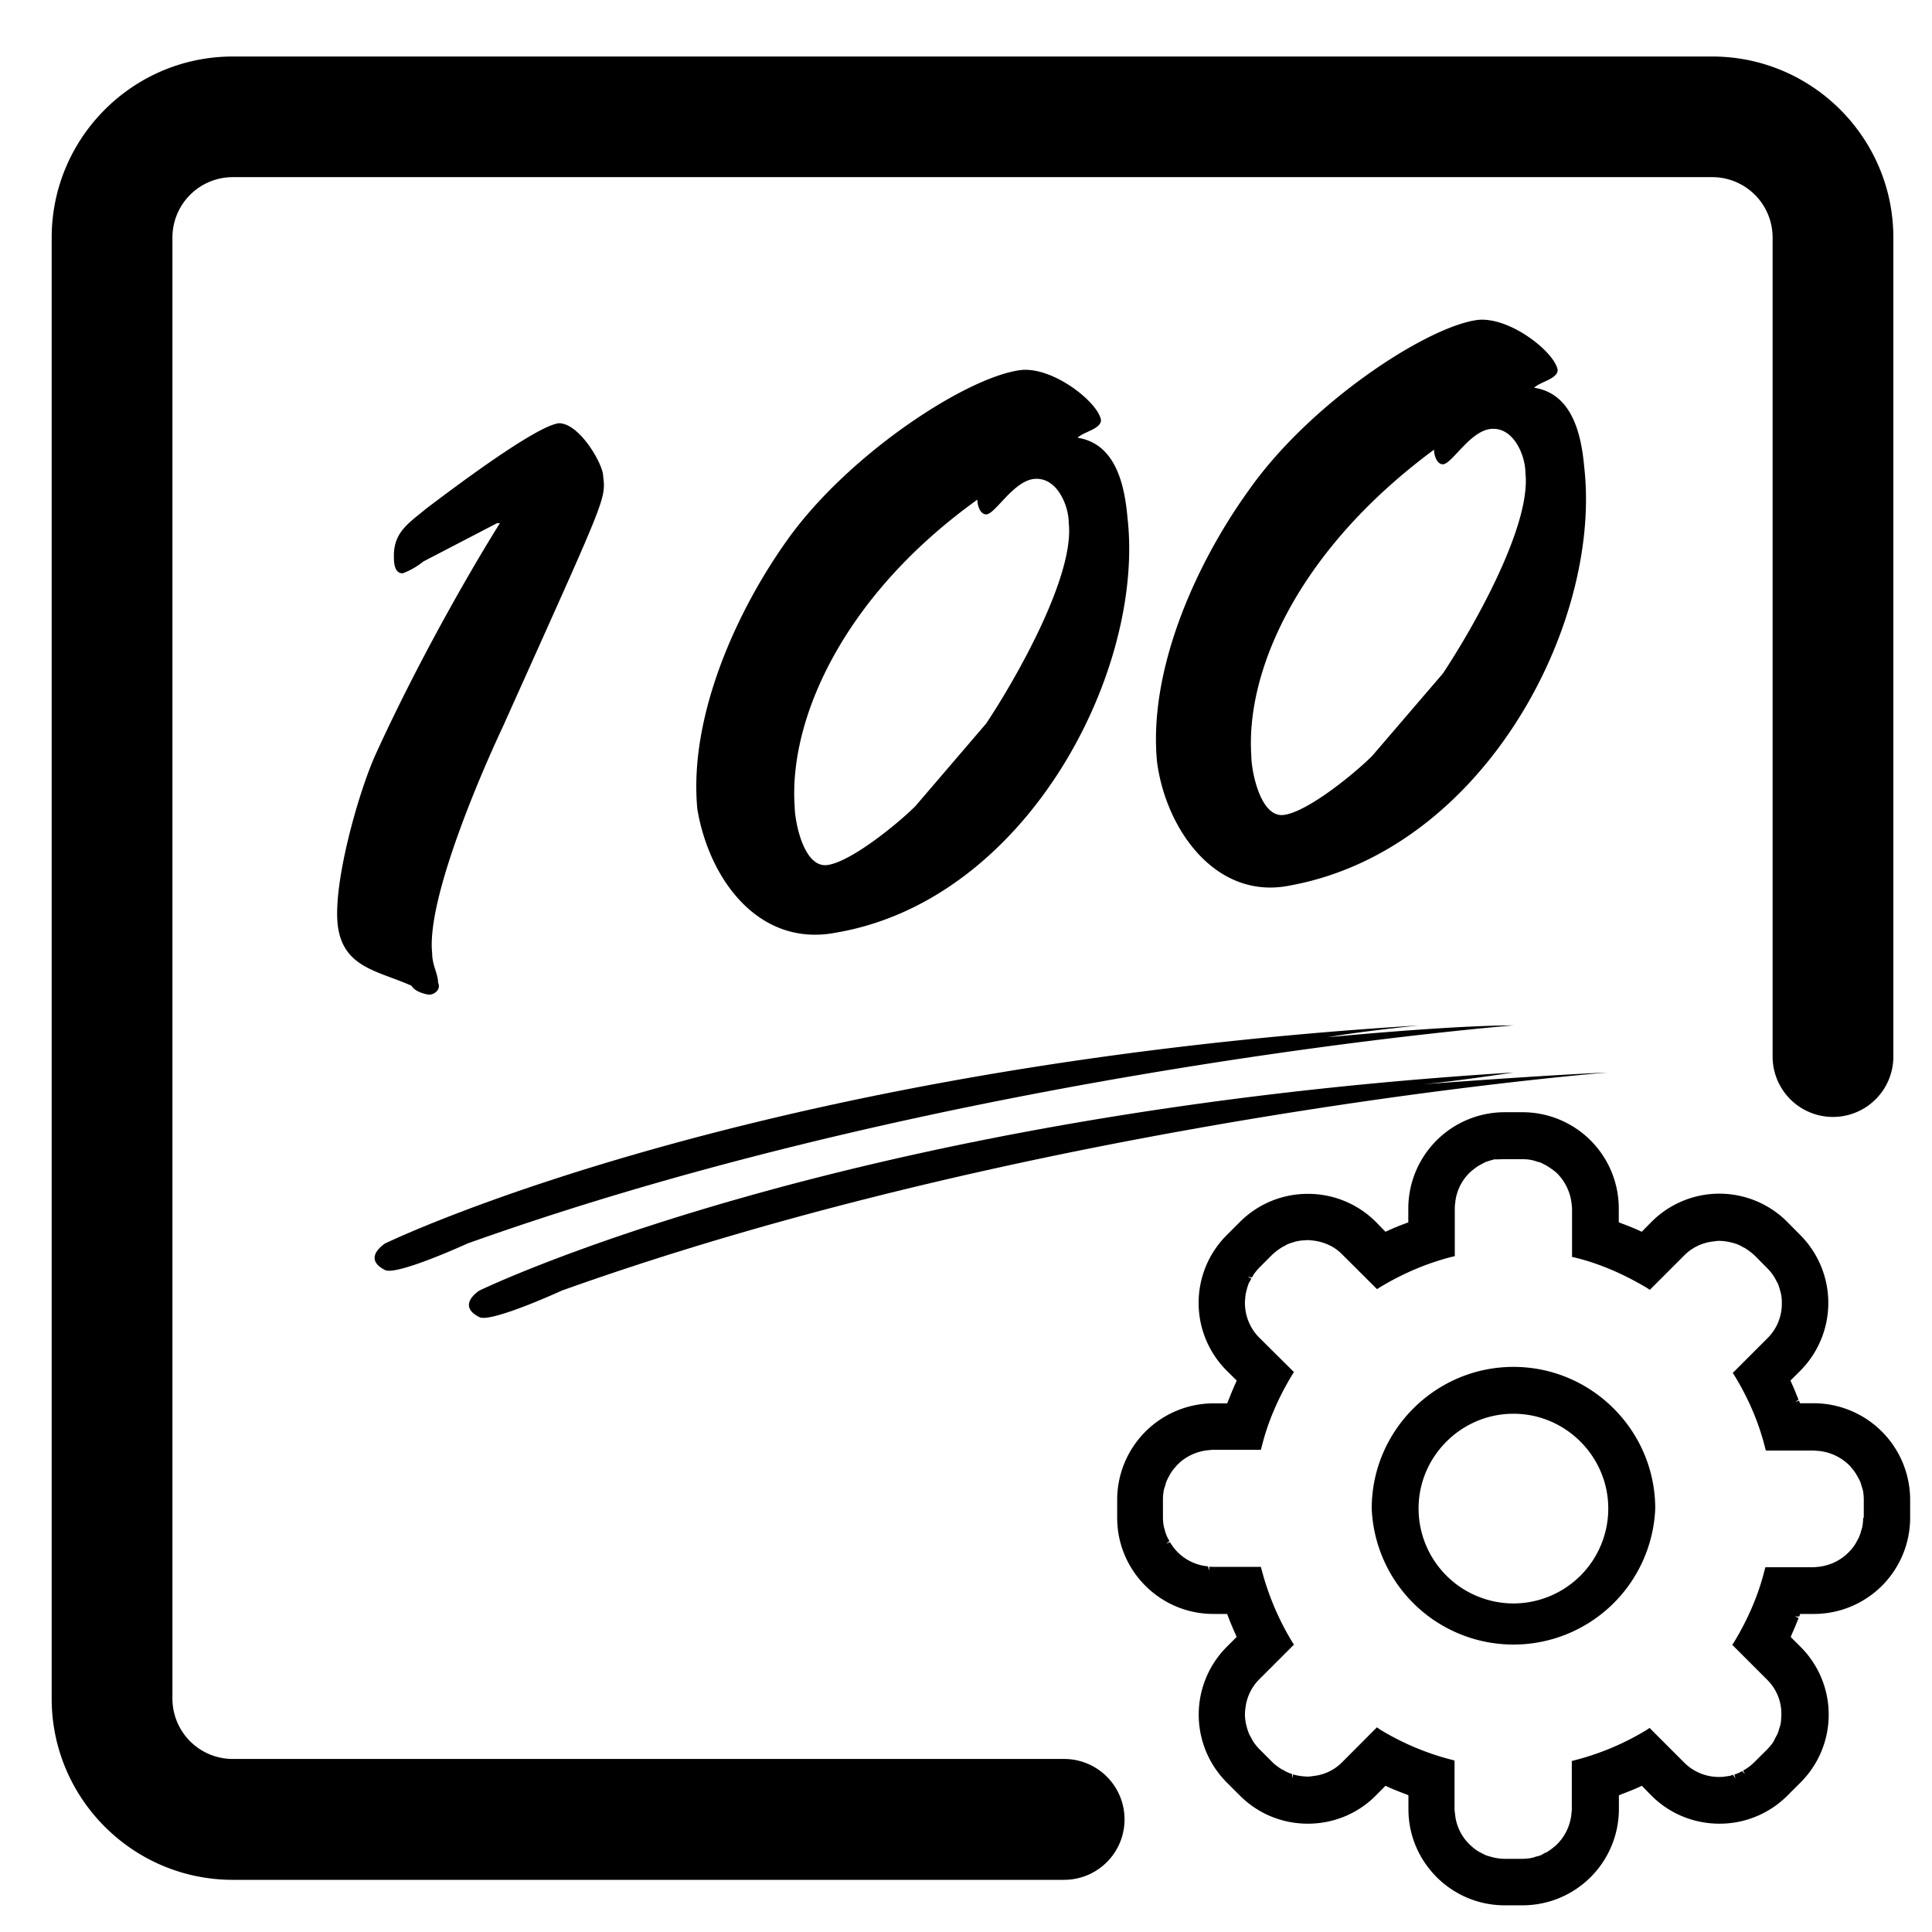 <?xml version="1.0" standalone="no"?><!DOCTYPE svg PUBLIC "-//W3C//DTD SVG 1.1//EN" "http://www.w3.org/Graphics/SVG/1.1/DTD/svg11.dtd"><svg t="1691475167145" class="icon" viewBox="0 0 1024 1024" version="1.1" xmlns="http://www.w3.org/2000/svg" p-id="25283" xmlns:xlink="http://www.w3.org/1999/xlink" width="200" height="200"><path d="M564.032 932.288H123.392a32 32 0 0 1-32-32v-774.4a32 32 0 0 1 32-32H907.52a32 32 0 0 1 32 32V560a32 32 0 0 0 64 0V125.952c0-52.928-43.072-96-96-96H123.392c-52.928 0-96 43.072-96 96v774.4c0 52.928 43.072 96 96 96h440.576a32 32 0 0 0 0.064-64.064z" p-id="25284"></path><path d="M179.136 491.264c3.136 21.888 21.824 23.424 39.04 31.232 1.536 3.136 7.808 4.672 9.344 4.672 3.136 0 6.272-3.136 4.672-6.272 0-4.672-3.136-9.344-3.136-15.616-3.072-28.096 25.024-93.632 37.504-120.192 54.656-121.792 54.656-120.256 53.12-132.736 0-6.272-12.48-28.032-23.424-28.032-12.48 1.408-57.792 35.776-70.272 45.184-9.408 7.808-17.216 12.48-17.216 25.024 0 3.136 0 9.344 4.672 9.344a39.232 39.232 0 0 0 10.944-6.272l39.04-20.288h1.536c-10.88 17.216-40.576 67.2-65.536 121.792-9.408 20.352-23.424 70.272-20.288 92.16zM583.552 222.656c-1.472-9.344-24.96-28.096-42.112-26.56-28.096 3.136-90.624 43.712-123.392 89.024-28.096 38.976-53.056 95.232-48.448 143.68 6.272 37.504 32.768 73.344 73.408 65.536 101.504-17.216 163.968-139.008 154.56-220.16-1.536-17.152-6.208-38.976-26.432-42.176 3.136-3.136 12.416-4.608 12.416-9.344z m-60.864 160.832l-37.504 43.776c-9.344 9.344-34.368 29.696-46.784 31.232-12.544 1.536-17.216-23.424-17.216-31.232-3.136-45.312 25.024-110.912 96.832-162.432 0 3.136 1.536 7.808 4.672 7.808 4.672 0 14.08-17.216 25.024-18.752 12.48-1.536 18.752 14.08 18.752 23.424 3.072 28.096-28.16 82.752-43.776 106.176zM825.6 196.096c-1.536-9.344-24.96-28.096-42.112-26.56-26.56 3.136-89.088 43.776-121.792 90.56-28.096 39.04-53.12 95.232-48.448 143.68 4.672 35.904 31.232 73.408 70.272 65.6 103.104-18.688 165.568-138.944 156.16-221.76-1.536-17.216-6.272-38.976-26.56-42.112 3.136-3.136 12.48-4.672 12.48-9.408z m-60.864 160.896l-37.504 43.712c-9.344 9.344-34.304 29.696-46.848 31.232-12.416 1.536-17.152-23.424-17.152-31.232-3.136-45.312 25.024-109.312 96.832-162.368 0 3.072 1.536 7.744 4.672 7.744 4.672 0 14.08-17.216 25.024-18.688 12.416-1.6 18.752 14.08 18.752 23.36 3.136 28.096-28.16 82.752-43.776 106.24zM247.808 659.072c257.664-92.096 554.368-115.584 554.368-115.584-34.304 0-98.368 6.272-98.368 6.272 17.216-3.136 48.448-6.272 48.448-6.272-356.032 21.888-548.16 115.584-548.16 115.584s-12.48 7.808 0 14.08c6.272 3.072 43.712-14.08 43.712-14.08z" p-id="25285"></path><path d="M297.792 684.032c257.664-92.16 554.368-115.584 554.368-115.584-35.968 1.536-98.368 6.272-98.368 6.272 17.216-1.536 48.384-6.272 48.384-6.272-355.968 21.952-548.096 115.584-548.096 115.584s-12.48 7.808 0 14.08c6.208 3.136 43.712-14.08 43.712-14.08zM802.176 724.48c-41.344 0-75.136 33.728-75.136 75.072a75.2 75.2 0 0 0 150.272 0c0-41.28-33.728-75.072-75.136-75.072z m0 125.376a50.368 50.368 0 0 1-50.304-50.304c0-27.648 22.656-50.24 50.304-50.24s50.24 22.656 50.24 50.24a50.304 50.304 0 0 1-50.24 50.304z" p-id="25286"></path><path d="M961.344 743.744h-7.36l-0.448-1.408-2.048 0.832 1.728-1.344c-1.344-3.392-2.432-6.144-3.648-8.768l-0.576-1.344 5.12-5.12a50.944 50.944 0 0 0 0-72.064l-6.784-6.848a50.752 50.752 0 0 0-72.064 0l-5.12 5.184-1.344-0.64a137.088 137.088 0 0 0-9.472-3.84l-1.344-0.512v-7.424a51.008 51.008 0 0 0-50.944-50.944h-9.6a51.072 51.072 0 0 0-51.008 50.944v7.424l-1.344 0.512c-3.584 1.344-6.656 2.56-9.344 3.84l-1.408 0.64-5.056-5.184a50.752 50.752 0 0 0-36.096-14.912 50.752 50.752 0 0 0-36.032 14.912l-6.848 6.848a50.752 50.752 0 0 0 0 72.064l5.184 5.12-0.576 1.344a148.672 148.672 0 0 0-3.648 8.768l-0.832 1.984h-7.296a51.136 51.136 0 0 0-51.008 51.072v9.6c0 28.096 22.848 50.944 51.008 50.944h7.296l0.768 2.112c1.344 3.392 2.496 6.144 3.712 8.768l0.512 1.344-5.12 5.12a50.88 50.88 0 0 0 0 72.064l6.848 6.848c9.6 9.6 22.4 14.912 36.032 14.912s26.496-5.312 36.032-14.912l5.12-5.184 1.344 0.64c2.816 1.28 5.952 2.496 9.472 3.84l1.344 0.576v7.36c0 28.032 22.848 50.944 51.008 50.944h9.536a51.072 51.072 0 0 0 51.008-50.944v-7.36l1.344-0.576c3.648-1.344 6.656-2.56 9.472-3.84l1.344-0.64 5.056 5.184c9.6 9.6 22.464 14.912 36.096 14.912a50.752 50.752 0 0 0 36.032-14.912l6.848-6.848a50.752 50.752 0 0 0 0-72.064l-5.12-5.12 0.512-1.344c1.216-2.624 2.368-5.504 3.712-8.768l-2.048-0.768h2.368l0.448-1.344h7.36a51.008 51.008 0 0 0 50.944-50.944v-9.6a51.2 51.2 0 0 0-51.072-51.136z m26.176 60.672a28.352 28.352 0 0 1-0.512 5.12l-0.448 1.472-0.32 1.088c-0.192 0.64-0.384 1.344-0.768 2.176-0.256 0.832-0.704 1.472-1.28 2.56l-0.256 0.512-0.704 1.216a21.76 21.76 0 0 1-2.432 3.136l-0.448 0.512a26.496 26.496 0 0 1-16.704 8.256l-0.896 0.064a8.96 8.96 0 0 1-1.472 0.128h-25.6l-0.448 1.664c-3.2 12.928-8.704 25.728-16.128 38.016l-0.96 1.472 18.432 18.432a25.28 25.28 0 0 1 7.552 19.392l-0.064 1.024c-0.064 1.152-0.128 2.368-0.448 3.648a4.928 4.928 0 0 1-0.448 1.28l-0.256 1.088-0.768 2.304-1.344 2.432-0.256 0.64-0.704 1.28a29.376 29.376 0 0 1-3.328 4.032l-6.784 6.72a25.984 25.984 0 0 1-5.248 4.032l-0.64 0.32 1.088 1.856-1.6-1.536c-0.64 0.32-1.216 0.704-1.92 0.96-0.768 0.384-1.472 0.576-2.176 0.832l0.576 2.048-1.28-1.92-0.576 0.192c-0.256 0.064-0.704 0.32-1.152 0.384l-3.584 0.512-1.92 0.064a25.856 25.856 0 0 1-18.624-7.616l-18.368-18.368-1.408 0.96a139.968 139.968 0 0 1-38.144 16.128l-1.664 0.448v25.536a8.32 8.32 0 0 1-0.128 1.6l-0.064 0.768a26.432 26.432 0 0 1-8.256 16.832c-0.128 0.192-0.384 0.32-0.768 0.64a33.92 33.92 0 0 1-2.88 2.176l-1.28 0.832-0.768 0.256a34.88 34.88 0 0 1-2.24 1.28 16.384 16.384 0 0 1-2.752 0.768l-0.576 0.256-1.408 0.384a27.776 27.776 0 0 1-5.12 0.512h-9.6a28.48 28.48 0 0 1-6.592-0.96l-1.088-0.32c-0.64-0.128-1.344-0.384-2.24-0.704l-2.624-1.344-0.512-0.256-1.088-0.64a21.76 21.76 0 0 1-3.136-2.432l-0.576-0.512a25.6 25.6 0 0 1-8.192-16.704l-0.128-0.768-0.128-1.6v-25.856l-1.664-0.448a139.584 139.584 0 0 1-38.08-16.128l-1.408-1.024-18.432 18.496a25.024 25.024 0 0 1-15.168 7.296 21.632 21.632 0 0 1-3.392 0.32l-1.856-0.128a29.184 29.184 0 0 1-4.864-0.832l-0.64-0.256-0.576 2.176v-2.304c-0.704-0.256-1.344-0.384-2.176-0.832-0.768-0.256-1.344-0.64-2.496-1.28l-0.64-0.32c-0.384-0.128-0.768-0.448-1.216-0.704-1.408-1.024-2.88-2.048-4.032-3.264l-6.784-6.784a25.6 25.6 0 0 1-3.264-4.032l-0.832-1.472-0.448-0.832c-0.32-0.64-0.768-1.28-1.024-2.048-0.384-0.832-0.576-1.536-0.832-2.24l-0.32-1.216a23.488 23.488 0 0 1-0.896-5.184l-0.064-0.576c0-1.344 0-2.624 0.32-4.544a25.536 25.536 0 0 1 7.232-14.848l18.432-18.432-0.96-1.472a143.68 143.68 0 0 1-16.128-38.08l-0.448-1.664h-25.6c-0.64 0-1.216 0-1.664-0.128l-0.256 2.112-0.448-2.24a25.92 25.92 0 0 1-19.584-11.84c-0.32-0.384-0.448-0.832-0.64-1.024l-2.048 0.832 1.728-1.344-0.192-0.512c-0.384-0.64-0.832-1.344-1.152-2.24-0.384-0.768-0.576-1.472-0.96-2.624l-0.128-0.64-0.448-1.472a26.048 26.048 0 0 1-0.512-5.056v-9.6c0-1.664 0.192-3.456 0.512-5.184l0.448-1.408 0.384-1.088a8.192 8.192 0 0 1 0.704-2.24 23.424 23.424 0 0 1 1.28-2.496l0.256-0.576 0.704-1.152c0.704-1.152 1.472-1.984 2.496-3.2a24.704 24.704 0 0 1 3.84-3.584 27.008 27.008 0 0 1 13.312-5.12l0.768-0.064a10.624 10.624 0 0 1 1.536-0.128h25.664l0.448-1.664c3.2-13.056 8.704-25.792 16.128-38.08l0.96-1.472-18.432-18.304a25.984 25.984 0 0 1-7.36-15.232c-0.192-1.536-0.192-2.88-0.192-4.16l0.128-1.024a19.2 19.2 0 0 1 0.832-4.928l0.32-1.28 0.704-2.112 1.152-1.984 0.256-0.512-1.92-1.088 2.24 0.512 0.704-1.28a28.992 28.992 0 0 1 3.264-4.032l6.784-6.784a33.28 33.28 0 0 1 5.312-4.032l1.088-0.576 1.984-1.088 2.112-0.704 1.344-0.384c0.256-0.128 0.64-0.32 1.216-0.32a19.136 19.136 0 0 1 3.84-0.512l0.832-0.064 0.768-0.064c1.088 0 2.176 0.128 3.84 0.32 5.76 0.832 10.944 3.328 14.784 7.296l18.432 18.368 1.408-0.896c12.224-7.424 25.088-12.864 38.144-16.192l1.664-0.384v-25.664l0.064-1.536 0.128-0.704a25.728 25.728 0 0 1 8.192-16.832l0.768-0.64a58.88 58.88 0 0 1 2.944-2.24l1.344-0.768 0.448-0.256 2.496-1.28 2.112-0.704 1.152-0.32 1.344-0.384c1.792 0.064 3.648-0.064 5.312-0.064h9.6c1.664 0 3.456 0.128 5.12 0.512l1.472 0.384 1.024 0.384a12.096 12.096 0 0 1 2.24 0.64l2.624 1.344 0.64 0.384a47.168 47.168 0 0 1 4.736 3.392 27.008 27.008 0 0 1 8.192 16.96l0.064 0.64a10.496 10.496 0 0 1 0.128 1.472v25.664l1.664 0.384c13.056 3.2 25.792 8.768 38.144 16.128l1.408 0.96 18.368-18.368a25.344 25.344 0 0 1 15.424-7.296 20.096 20.096 0 0 1 3.264-0.32l0.768 0.064 1.152 0.064a32 32 0 0 1 5.248 1.024l0.64 0.192c0.704 0.192 1.472 0.384 2.24 0.832 0.832 0.256 1.408 0.704 2.496 1.28l0.704 0.32a39.04 39.04 0 0 1 5.248 3.968l6.72 6.784a25.984 25.984 0 0 1 4.16 5.44l0.448 0.896 1.088 1.984 0.768 2.304 0.32 1.216c0.128 0.256 0.256 0.64 0.32 1.152 0.384 1.28 0.448 2.496 0.576 3.84v0.832a25.664 25.664 0 0 1-7.552 19.392l-18.432 18.432 0.96 1.472c7.424 12.16 12.928 25.088 16.128 38.016l0.448 1.664h25.664l1.6 0.128 0.768 0.064a26.816 26.816 0 0 1 16.832 8.256c0.128 0.128 0.192 0.384 0.64 0.832a19.008 19.008 0 0 1 2.112 2.816l0.96 1.6 0.256 0.512c0.384 0.64 0.768 1.344 1.088 2.112 0.384 0.832 0.512 1.408 0.704 2.112l0.384 1.152c0.064 0.448 0.256 0.896 0.448 1.472a27.712 27.712 0 0 1 0.448 5.12v9.408z" p-id="25287"></path></svg>